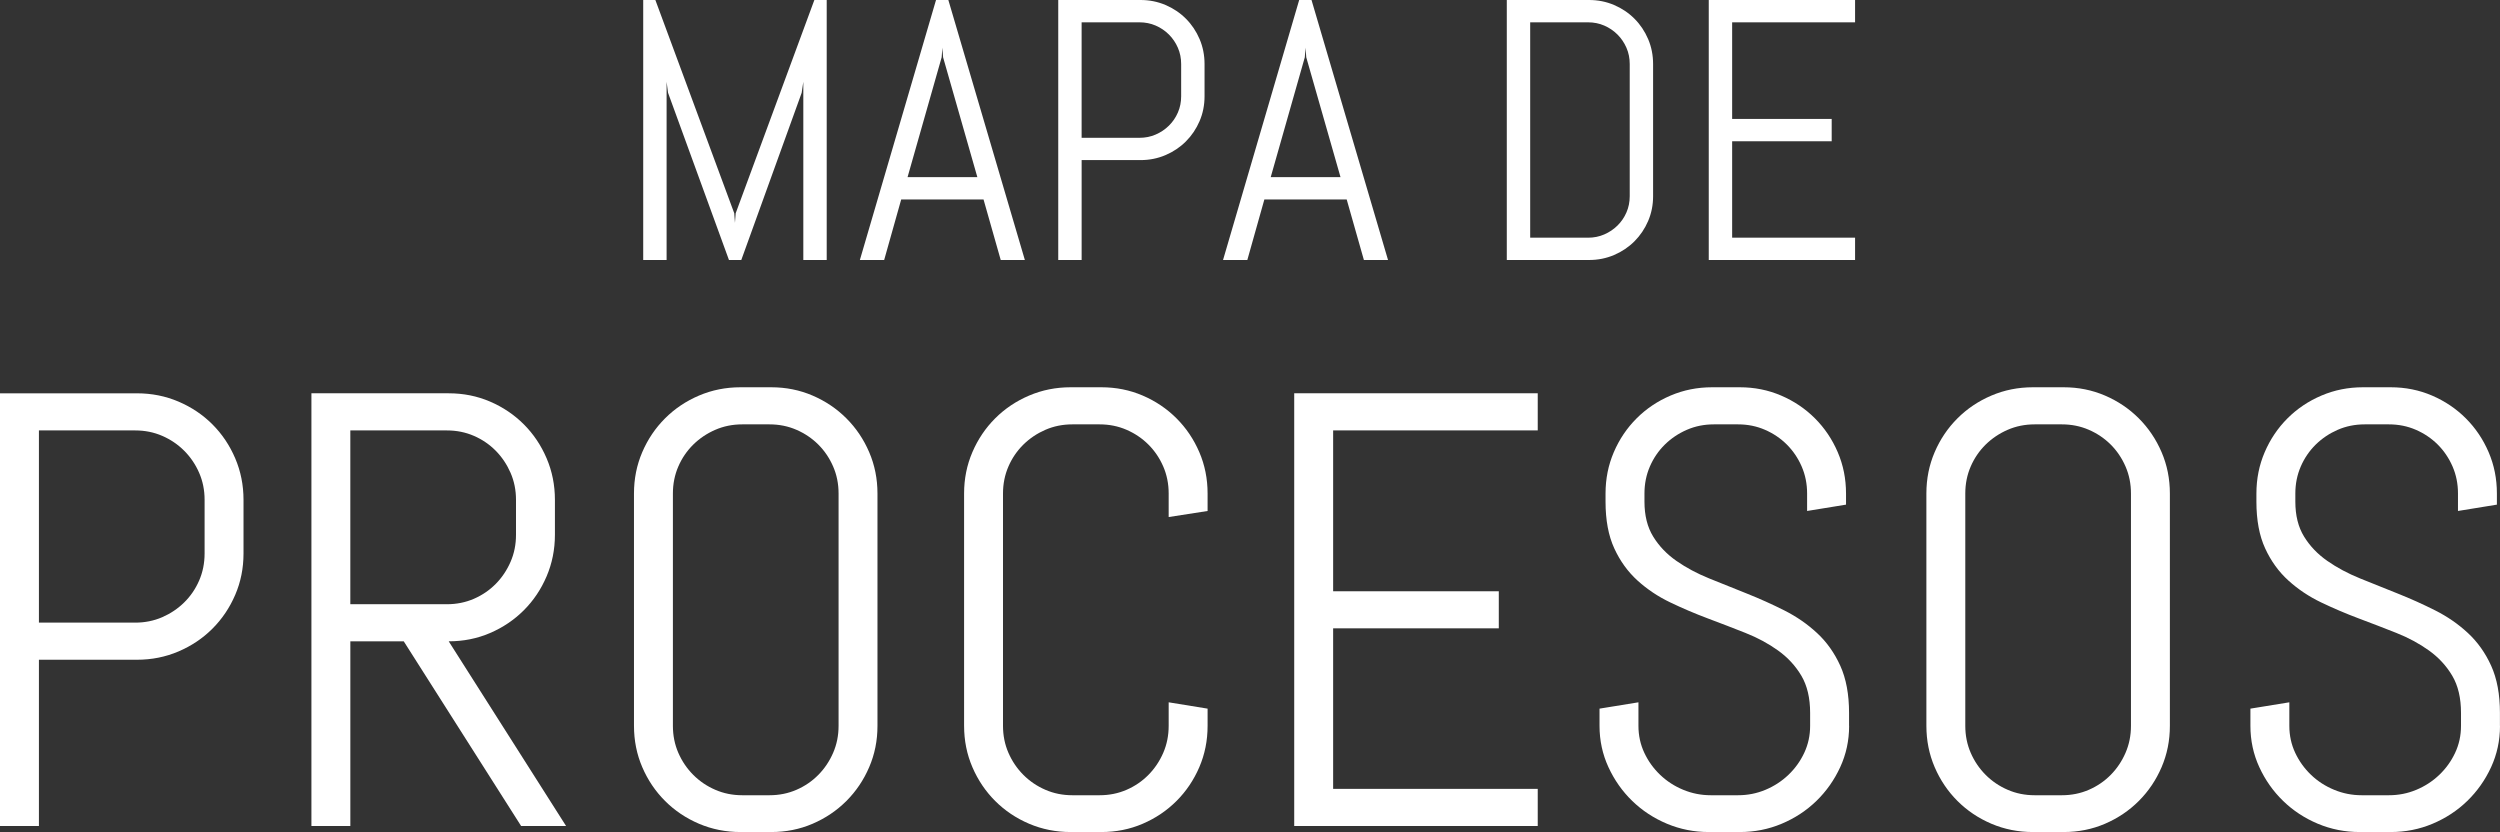 <?xml version="1.0" encoding="utf-8"?>
<!-- Generator: Adobe Illustrator 17.0.0, SVG Export Plug-In . SVG Version: 6.00 Build 0)  -->
<!DOCTYPE svg PUBLIC "-//W3C//DTD SVG 1.1//EN" "http://www.w3.org/Graphics/SVG/1.1/DTD/svg11.dtd">
<svg version="1.1" id="Capa_1" xmlns="http://www.w3.org/2000/svg" xmlns:xlink="http://www.w3.org/1999/xlink" x="0px" y="0px"
	 width="157.553px" height="52.436px" viewBox="0 0 157.553 52.436" style="enable-background:new 0 0 157.553 52.436;"
	 xml:space="preserve">
<rect x="0" y="0" width="157.553" height="52.436" fill="#333333" stroke="none"/>
<g>
	<g>
		<path style="fill:#FFFFFF;" d="M50.626,16.386V5.153l-0.104,0.697l-3.805,10.535H45.94L42.102,5.851L42.01,5.153v11.232h-1.474V0
			h0.766l4.971,13.438l0.045,0.605l0.046-0.605L51.322,0H52.1v16.386H50.626z"/>
		<path style="fill:#FFFFFF;" d="M61.983,12.569h-5.188l-1.074,3.816H54.19L58.989,0h0.777l4.822,16.386h-1.521L61.983,12.569z
			 M57.195,11.164h4.399l-2.159-7.553L59.39,3.006l-0.046,0.605L57.195,11.164z"/>
		<path style="fill:#FFFFFF;" d="M75.599,7.633c-0.21,0.488-0.497,0.914-0.863,1.28c-0.365,0.365-0.794,0.653-1.285,0.862
			c-0.491,0.21-1.016,0.314-1.571,0.314h-3.714v6.296h-1.474V0h5.188c0.556,0,1.08,0.105,1.571,0.314
			c0.491,0.21,0.92,0.497,1.285,0.863c0.366,0.365,0.653,0.794,0.863,1.285c0.209,0.491,0.313,1.015,0.313,1.571v2.033
			C75.912,6.624,75.808,7.146,75.599,7.633z M74.438,4.034c0-0.366-0.068-0.707-0.206-1.023c-0.137-0.315-0.325-0.594-0.565-0.834
			c-0.24-0.239-0.518-0.428-0.834-0.565c-0.316-0.137-0.657-0.205-1.022-0.205h-3.646v7.278h3.646c0.365,0,0.706-0.068,1.022-0.206
			c0.316-0.137,0.594-0.323,0.834-0.56s0.429-0.513,0.565-0.828c0.138-0.316,0.206-0.657,0.206-1.023V4.034z"/>
		<path style="fill:#FFFFFF;" d="M84.87,12.569h-5.188l-1.074,3.816h-1.531L81.876,0h0.777l4.822,16.386h-1.521L84.87,12.569z
			 M80.082,11.164h4.399l-2.159-7.553l-0.046-0.605L82.23,3.611L80.082,11.164z"/>
		<path style="fill:#FFFFFF;" d="M103.867,13.929c-0.21,0.488-0.497,0.914-0.863,1.28c-0.365,0.365-0.794,0.653-1.285,0.862
			c-0.491,0.21-1.016,0.314-1.571,0.314H94.96V0h5.188c0.556,0,1.08,0.105,1.571,0.314c0.491,0.21,0.92,0.497,1.285,0.863
			c0.366,0.365,0.653,0.794,0.863,1.285c0.209,0.491,0.313,1.015,0.313,1.571v8.329C104.181,12.92,104.076,13.441,103.867,13.929z
			 M102.707,4.034c0-0.366-0.068-0.707-0.206-1.023c-0.137-0.315-0.325-0.594-0.565-0.834c-0.24-0.239-0.518-0.428-0.834-0.565
			c-0.316-0.137-0.657-0.205-1.022-0.205h-3.646V14.98h3.646c0.365,0,0.706-0.068,1.022-0.206c0.316-0.137,0.594-0.323,0.834-0.56
			s0.429-0.513,0.565-0.828c0.138-0.316,0.206-0.657,0.206-1.023V4.034z"/>
		<path style="fill:#FFFFFF;" d="M107.688,16.386V0h9.221v1.406h-7.747v6.09h6.273v1.405h-6.273v6.079h7.747v1.405H107.688z"/>
	</g>
	<g>
		<path style="fill:#FFFFFF;" d="M14.823,37.49c-0.349,0.812-0.827,1.521-1.436,2.13c-0.608,0.608-1.322,1.087-2.14,1.436
			s-1.689,0.522-2.614,0.522H2.453v10.479H0v-27.27h8.634c0.925,0,1.797,0.174,2.614,0.522s1.531,0.827,2.14,1.436
			c0.608,0.609,1.087,1.322,1.436,2.14s0.523,1.689,0.523,2.615v3.385C15.347,35.81,15.172,36.678,14.823,37.49z M12.894,31.5
			c0-0.608-0.114-1.176-0.343-1.702s-0.542-0.989-0.941-1.389s-0.862-0.713-1.388-0.941c-0.526-0.228-1.094-0.342-1.702-0.342H2.453
			v12.113H8.52c0.608,0,1.176-0.114,1.702-0.342c0.525-0.229,0.988-0.539,1.388-0.933c0.399-0.393,0.713-0.852,0.941-1.378
			s0.343-1.094,0.343-1.702V31.5z"/>
		<path style="fill:#FFFFFF;" d="M32.842,52.056l-7.397-11.639h-3.366v11.639h-2.453v-27.27h8.652c0.926,0,1.794,0.174,2.605,0.522
			s1.521,0.827,2.13,1.436c0.608,0.609,1.087,1.322,1.436,2.14s0.523,1.689,0.523,2.615v2.206c0,0.925-0.175,1.797-0.523,2.614
			s-0.827,1.531-1.436,2.14s-1.318,1.087-2.13,1.436s-1.68,0.522-2.605,0.522l7.397,11.639H32.842z M32.519,31.5
			c0-0.608-0.114-1.176-0.343-1.702s-0.539-0.989-0.932-1.389c-0.394-0.399-0.853-0.713-1.379-0.941
			c-0.526-0.228-1.094-0.342-1.702-0.342h-6.085v10.953h6.085c0.608,0,1.176-0.114,1.702-0.342c0.526-0.229,0.985-0.542,1.379-0.941
			c0.393-0.399,0.703-0.862,0.932-1.389c0.229-0.525,0.343-1.093,0.343-1.701V31.5z"/>
		<path style="fill:#FFFFFF;" d="M54.777,48.348c-0.349,0.812-0.827,1.521-1.436,2.13s-1.318,1.087-2.13,1.436
			s-1.68,0.522-2.605,0.522h-1.939c-0.926,0-1.797-0.174-2.615-0.522c-0.817-0.349-1.53-0.827-2.139-1.436
			c-0.609-0.608-1.088-1.318-1.437-2.13s-0.522-1.68-0.522-2.605V31.1c0-0.926,0.174-1.794,0.522-2.605s0.827-1.521,1.437-2.13
			c0.608-0.608,1.321-1.087,2.139-1.436c0.818-0.349,1.689-0.523,2.615-0.523h1.939c0.926,0,1.794,0.175,2.605,0.523
			s1.521,0.827,2.13,1.436s1.087,1.318,1.436,2.13s0.523,1.68,0.523,2.605v14.643C55.301,46.668,55.126,47.537,54.777,48.348z
			 M52.848,31.1c0-0.608-0.114-1.176-0.343-1.702s-0.539-0.985-0.932-1.379c-0.394-0.393-0.853-0.703-1.379-0.932
			s-1.094-0.343-1.702-0.343h-1.711c-0.608,0-1.177,0.114-1.702,0.343c-0.526,0.229-0.989,0.539-1.389,0.932
			c-0.399,0.394-0.713,0.853-0.941,1.379c-0.228,0.526-0.342,1.094-0.342,1.702v14.643c0,0.608,0.114,1.176,0.342,1.702
			c0.229,0.526,0.542,0.988,0.941,1.388s0.862,0.714,1.389,0.941c0.525,0.229,1.094,0.343,1.702,0.343h1.711
			c0.608,0,1.176-0.114,1.702-0.343c0.526-0.228,0.985-0.542,1.379-0.941c0.393-0.399,0.703-0.861,0.932-1.388
			s0.343-1.094,0.343-1.702V31.1z"/>
		<path style="fill:#FFFFFF;" d="M75.582,48.348c-0.35,0.812-0.827,1.521-1.437,2.13c-0.608,0.608-1.318,1.087-2.13,1.436
			s-1.68,0.522-2.604,0.522h-1.94c-0.925,0-1.797-0.174-2.614-0.522c-0.818-0.349-1.531-0.827-2.14-1.436s-1.087-1.318-1.436-2.13
			s-0.523-1.68-0.523-2.605V31.1c0-0.926,0.175-1.794,0.523-2.605s0.827-1.521,1.436-2.13s1.321-1.087,2.14-1.436
			c0.817-0.349,1.689-0.523,2.614-0.523h1.94c0.925,0,1.793,0.175,2.604,0.523s1.521,0.827,2.13,1.436
			c0.609,0.608,1.087,1.318,1.437,2.13c0.349,0.812,0.522,1.68,0.522,2.605v1.103l-2.453,0.381V31.1
			c0-0.608-0.114-1.176-0.342-1.702c-0.229-0.526-0.539-0.985-0.933-1.379c-0.393-0.393-0.853-0.703-1.378-0.932
			c-0.526-0.229-1.094-0.343-1.702-0.343h-1.712c-0.608,0-1.176,0.114-1.702,0.343c-0.525,0.229-0.988,0.539-1.388,0.932
			c-0.399,0.394-0.713,0.853-0.941,1.379s-0.343,1.094-0.343,1.702v14.643c0,0.608,0.114,1.176,0.343,1.702s0.542,0.988,0.941,1.388
			s0.862,0.714,1.388,0.941c0.526,0.229,1.094,0.343,1.702,0.343h1.712c0.608,0,1.176-0.114,1.702-0.343
			c0.525-0.228,0.985-0.542,1.378-0.941c0.394-0.399,0.704-0.861,0.933-1.388c0.228-0.526,0.342-1.094,0.342-1.702v-1.483
			l2.453,0.399v1.084C76.104,46.668,75.931,47.537,75.582,48.348z"/>
		<path style="fill:#FFFFFF;" d="M81.563,52.056v-27.27h15.347v2.339H84.016v10.136h10.44V39.6h-10.44v10.117h12.894v2.339H81.563z"
			/>
		<path style="fill:#FFFFFF;" d="M116.534,45.743c0,0.926-0.188,1.794-0.562,2.605s-0.875,1.521-1.502,2.13
			c-0.628,0.608-1.356,1.087-2.188,1.436c-0.83,0.349-1.708,0.522-2.634,0.522h-1.958c-0.926,0-1.804-0.174-2.634-0.522
			c-0.831-0.349-1.56-0.827-2.188-1.436c-0.627-0.608-1.128-1.318-1.502-2.13s-0.562-1.68-0.562-2.605v-1.084l2.453-0.399v1.483
			c0,0.608,0.124,1.176,0.371,1.702s0.58,0.988,0.999,1.388c0.418,0.399,0.902,0.714,1.454,0.941
			c0.552,0.229,1.132,0.343,1.74,0.343h1.712c0.608,0,1.185-0.114,1.73-0.343c0.545-0.228,1.026-0.542,1.445-0.941
			c0.418-0.399,0.751-0.861,0.998-1.388s0.371-1.094,0.371-1.702v-0.817c0-0.938-0.185-1.718-0.552-2.34
			c-0.368-0.62-0.855-1.15-1.465-1.588c-0.608-0.437-1.296-0.808-2.063-1.112c-0.768-0.304-1.557-0.608-2.368-0.912
			c-0.812-0.305-1.601-0.641-2.367-1.009c-0.768-0.367-1.455-0.827-2.063-1.378c-0.608-0.552-1.097-1.227-1.464-2.025
			c-0.368-0.799-0.552-1.781-0.552-2.948V31.1c0-0.926,0.174-1.794,0.522-2.605s0.827-1.521,1.437-2.13
			c0.608-0.608,1.321-1.087,2.139-1.436c0.818-0.349,1.689-0.523,2.615-0.523h1.749c0.926,0,1.794,0.175,2.605,0.523
			s1.521,0.827,2.13,1.436s1.087,1.318,1.436,2.13s0.523,1.68,0.523,2.605v0.703l-2.453,0.399V31.1c0-0.608-0.114-1.176-0.343-1.702
			c-0.228-0.526-0.539-0.985-0.932-1.379c-0.393-0.393-0.853-0.703-1.379-0.932c-0.525-0.229-1.093-0.343-1.701-0.343h-1.521
			c-0.608,0-1.177,0.114-1.702,0.343c-0.526,0.229-0.989,0.539-1.389,0.932c-0.399,0.394-0.713,0.853-0.941,1.379
			c-0.228,0.526-0.342,1.094-0.342,1.702v0.513c0,0.875,0.184,1.61,0.552,2.206c0.367,0.597,0.855,1.106,1.464,1.531
			s1.296,0.792,2.063,1.103c0.767,0.312,1.556,0.628,2.367,0.951s1.601,0.679,2.368,1.065c0.767,0.387,1.454,0.861,2.063,1.426
			c0.609,0.564,1.097,1.252,1.465,2.063c0.367,0.812,0.552,1.8,0.552,2.967V45.743z"/>
		<path style="fill:#FFFFFF;" d="M136.226,48.348c-0.349,0.812-0.827,1.521-1.436,2.13s-1.318,1.087-2.13,1.436
			s-1.68,0.522-2.605,0.522h-1.939c-0.926,0-1.797-0.174-2.615-0.522c-0.817-0.349-1.53-0.827-2.139-1.436
			c-0.609-0.608-1.088-1.318-1.437-2.13s-0.522-1.68-0.522-2.605V31.1c0-0.926,0.174-1.794,0.522-2.605s0.827-1.521,1.437-2.13
			c0.608-0.608,1.321-1.087,2.139-1.436c0.818-0.349,1.689-0.523,2.615-0.523h1.939c0.926,0,1.794,0.175,2.605,0.523
			s1.521,0.827,2.13,1.436s1.087,1.318,1.436,2.13s0.523,1.68,0.523,2.605v14.643C136.749,46.668,136.574,47.537,136.226,48.348z
			 M134.296,31.1c0-0.608-0.114-1.176-0.343-1.702s-0.539-0.985-0.932-1.379c-0.394-0.393-0.853-0.703-1.379-0.932
			s-1.094-0.343-1.702-0.343h-1.711c-0.608,0-1.177,0.114-1.702,0.343c-0.526,0.229-0.989,0.539-1.389,0.932
			c-0.399,0.394-0.713,0.853-0.941,1.379c-0.228,0.526-0.342,1.094-0.342,1.702v14.643c0,0.608,0.114,1.176,0.342,1.702
			c0.229,0.526,0.542,0.988,0.941,1.388s0.862,0.714,1.389,0.941c0.525,0.229,1.094,0.343,1.702,0.343h1.711
			c0.608,0,1.176-0.114,1.702-0.343c0.526-0.228,0.985-0.542,1.379-0.941c0.393-0.399,0.703-0.861,0.932-1.388
			s0.343-1.094,0.343-1.702V31.1z"/>
		<path style="fill:#FFFFFF;" d="M157.553,45.743c0,0.926-0.188,1.794-0.561,2.605c-0.374,0.812-0.875,1.521-1.503,2.13
			c-0.627,0.608-1.356,1.087-2.187,1.436c-0.831,0.349-1.709,0.522-2.634,0.522h-1.959c-0.926,0-1.804-0.174-2.634-0.522
			s-1.56-0.827-2.187-1.436c-0.628-0.608-1.129-1.318-1.503-2.13s-0.561-1.68-0.561-2.605v-1.084l2.453-0.399v1.483
			c0,0.608,0.124,1.176,0.371,1.702s0.58,0.988,0.998,1.388s0.903,0.714,1.455,0.941c0.551,0.229,1.131,0.343,1.739,0.343h1.712
			c0.608,0,1.186-0.114,1.73-0.343c0.545-0.228,1.027-0.542,1.445-0.941s0.751-0.861,0.998-1.388
			c0.248-0.526,0.371-1.094,0.371-1.702v-0.817c0-0.938-0.184-1.718-0.552-2.34c-0.367-0.62-0.855-1.15-1.464-1.588
			c-0.608-0.437-1.297-0.808-2.063-1.112c-0.767-0.304-1.557-0.608-2.367-0.912c-0.812-0.305-1.601-0.641-2.368-1.009
			c-0.767-0.367-1.454-0.827-2.063-1.378c-0.609-0.552-1.098-1.227-1.465-2.025c-0.368-0.799-0.552-1.781-0.552-2.948V31.1
			c0-0.926,0.175-1.794,0.523-2.605s0.827-1.521,1.436-2.13s1.321-1.087,2.14-1.436c0.817-0.349,1.689-0.523,2.614-0.523h1.75
			c0.925,0,1.794,0.175,2.605,0.523c0.811,0.349,1.521,0.827,2.13,1.436s1.087,1.318,1.436,2.13s0.522,1.68,0.522,2.605v0.703
			l-2.453,0.399V31.1c0-0.608-0.113-1.176-0.342-1.702s-0.539-0.985-0.932-1.379c-0.394-0.393-0.854-0.703-1.379-0.932
			c-0.526-0.229-1.094-0.343-1.702-0.343h-1.521c-0.608,0-1.176,0.114-1.702,0.343c-0.525,0.229-0.988,0.539-1.388,0.932
			c-0.399,0.394-0.713,0.853-0.941,1.379s-0.343,1.094-0.343,1.702v0.513c0,0.875,0.184,1.61,0.552,2.206
			c0.368,0.597,0.855,1.106,1.465,1.531c0.608,0.425,1.296,0.792,2.063,1.103c0.768,0.312,1.557,0.628,2.368,0.951
			c0.811,0.323,1.601,0.679,2.367,1.065s1.455,0.861,2.063,1.426s1.097,1.252,1.464,2.063c0.368,0.812,0.552,1.8,0.552,2.967V45.743
			z"/>
	</g>
</g>
</svg>
